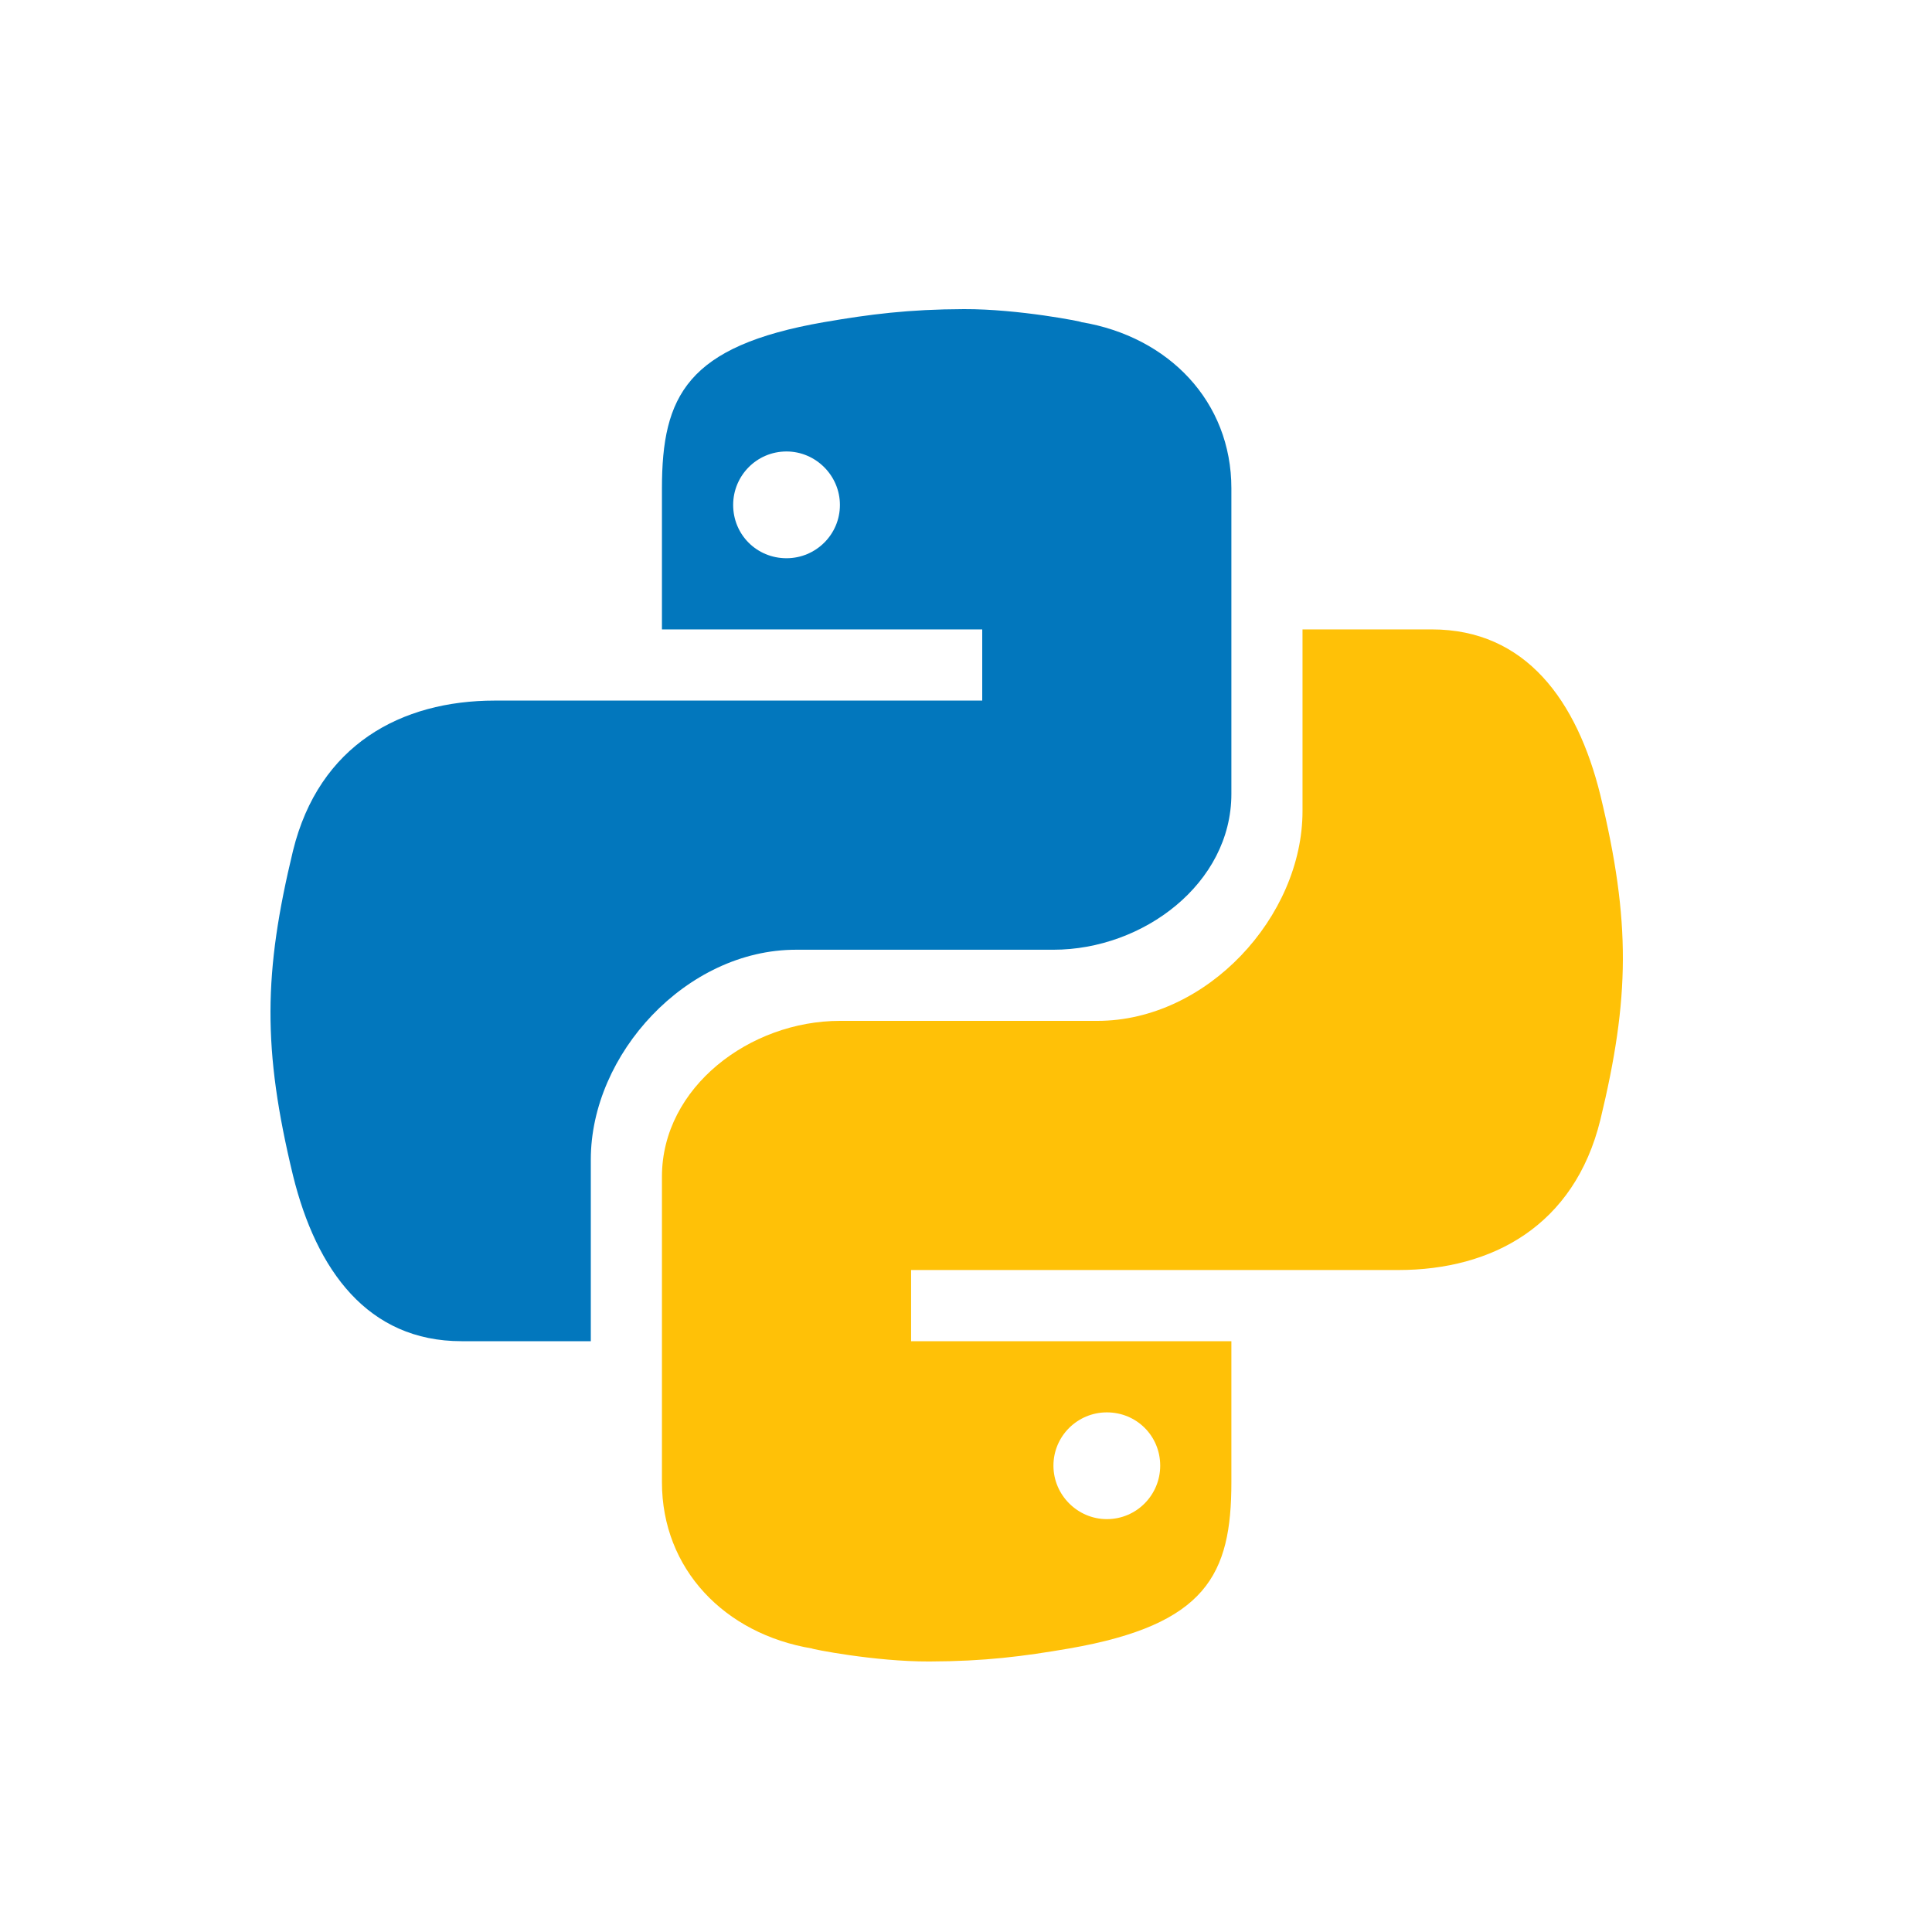 <svg width="50" height="50" viewBox="0 0 50 50" fill="none" xmlns="http://www.w3.org/2000/svg">
<path d="M24.946 8C23.514 8.005 22.521 8.131 21.321 8.338C17.776 8.955 17.131 10.251 17.131 12.639V16.289H25.42V18.131H16.816H12.809C10.382 18.131 8.257 19.275 7.583 22.017C6.823 25.165 6.789 27.136 7.583 30.422C8.187 32.873 9.516 34.71 11.944 34.71H15.29V30.009C15.29 27.277 17.764 24.579 20.599 24.579H27.263C29.587 24.579 31.868 22.864 31.868 20.547V12.639C31.868 10.393 30.248 8.713 27.983 8.336C28.04 8.331 26.366 7.995 24.946 8ZM20.355 11.684C21.112 11.684 21.737 12.308 21.737 13.068C21.737 13.835 21.112 14.447 20.355 14.447C19.584 14.447 18.974 13.836 18.974 13.068C18.974 12.31 19.584 11.684 20.355 11.684Z" fill="#0277BD"/>
<path d="M24.053 42.999C25.485 42.995 26.478 42.868 27.678 42.661C31.223 42.044 31.868 40.748 31.868 38.36V34.71H23.579V32.868H32.184H36.191C38.618 32.868 40.743 31.724 41.417 28.982C42.177 25.835 42.211 23.864 41.417 20.577C40.812 18.127 39.483 16.289 37.055 16.289H33.709V20.99C33.709 23.722 31.235 26.42 28.401 26.42H21.736C19.412 26.42 17.131 28.135 17.131 30.452V38.36C17.131 40.606 18.751 42.286 21.016 42.663C20.959 42.668 22.633 43.005 24.053 42.999ZM28.645 39.315C27.888 39.315 27.263 38.691 27.263 37.931C27.263 37.164 27.888 36.552 28.645 36.552C29.416 36.552 30.026 37.163 30.026 37.931C30.026 38.689 29.415 39.315 28.645 39.315Z" fill="#FFC107"/>
</svg>
